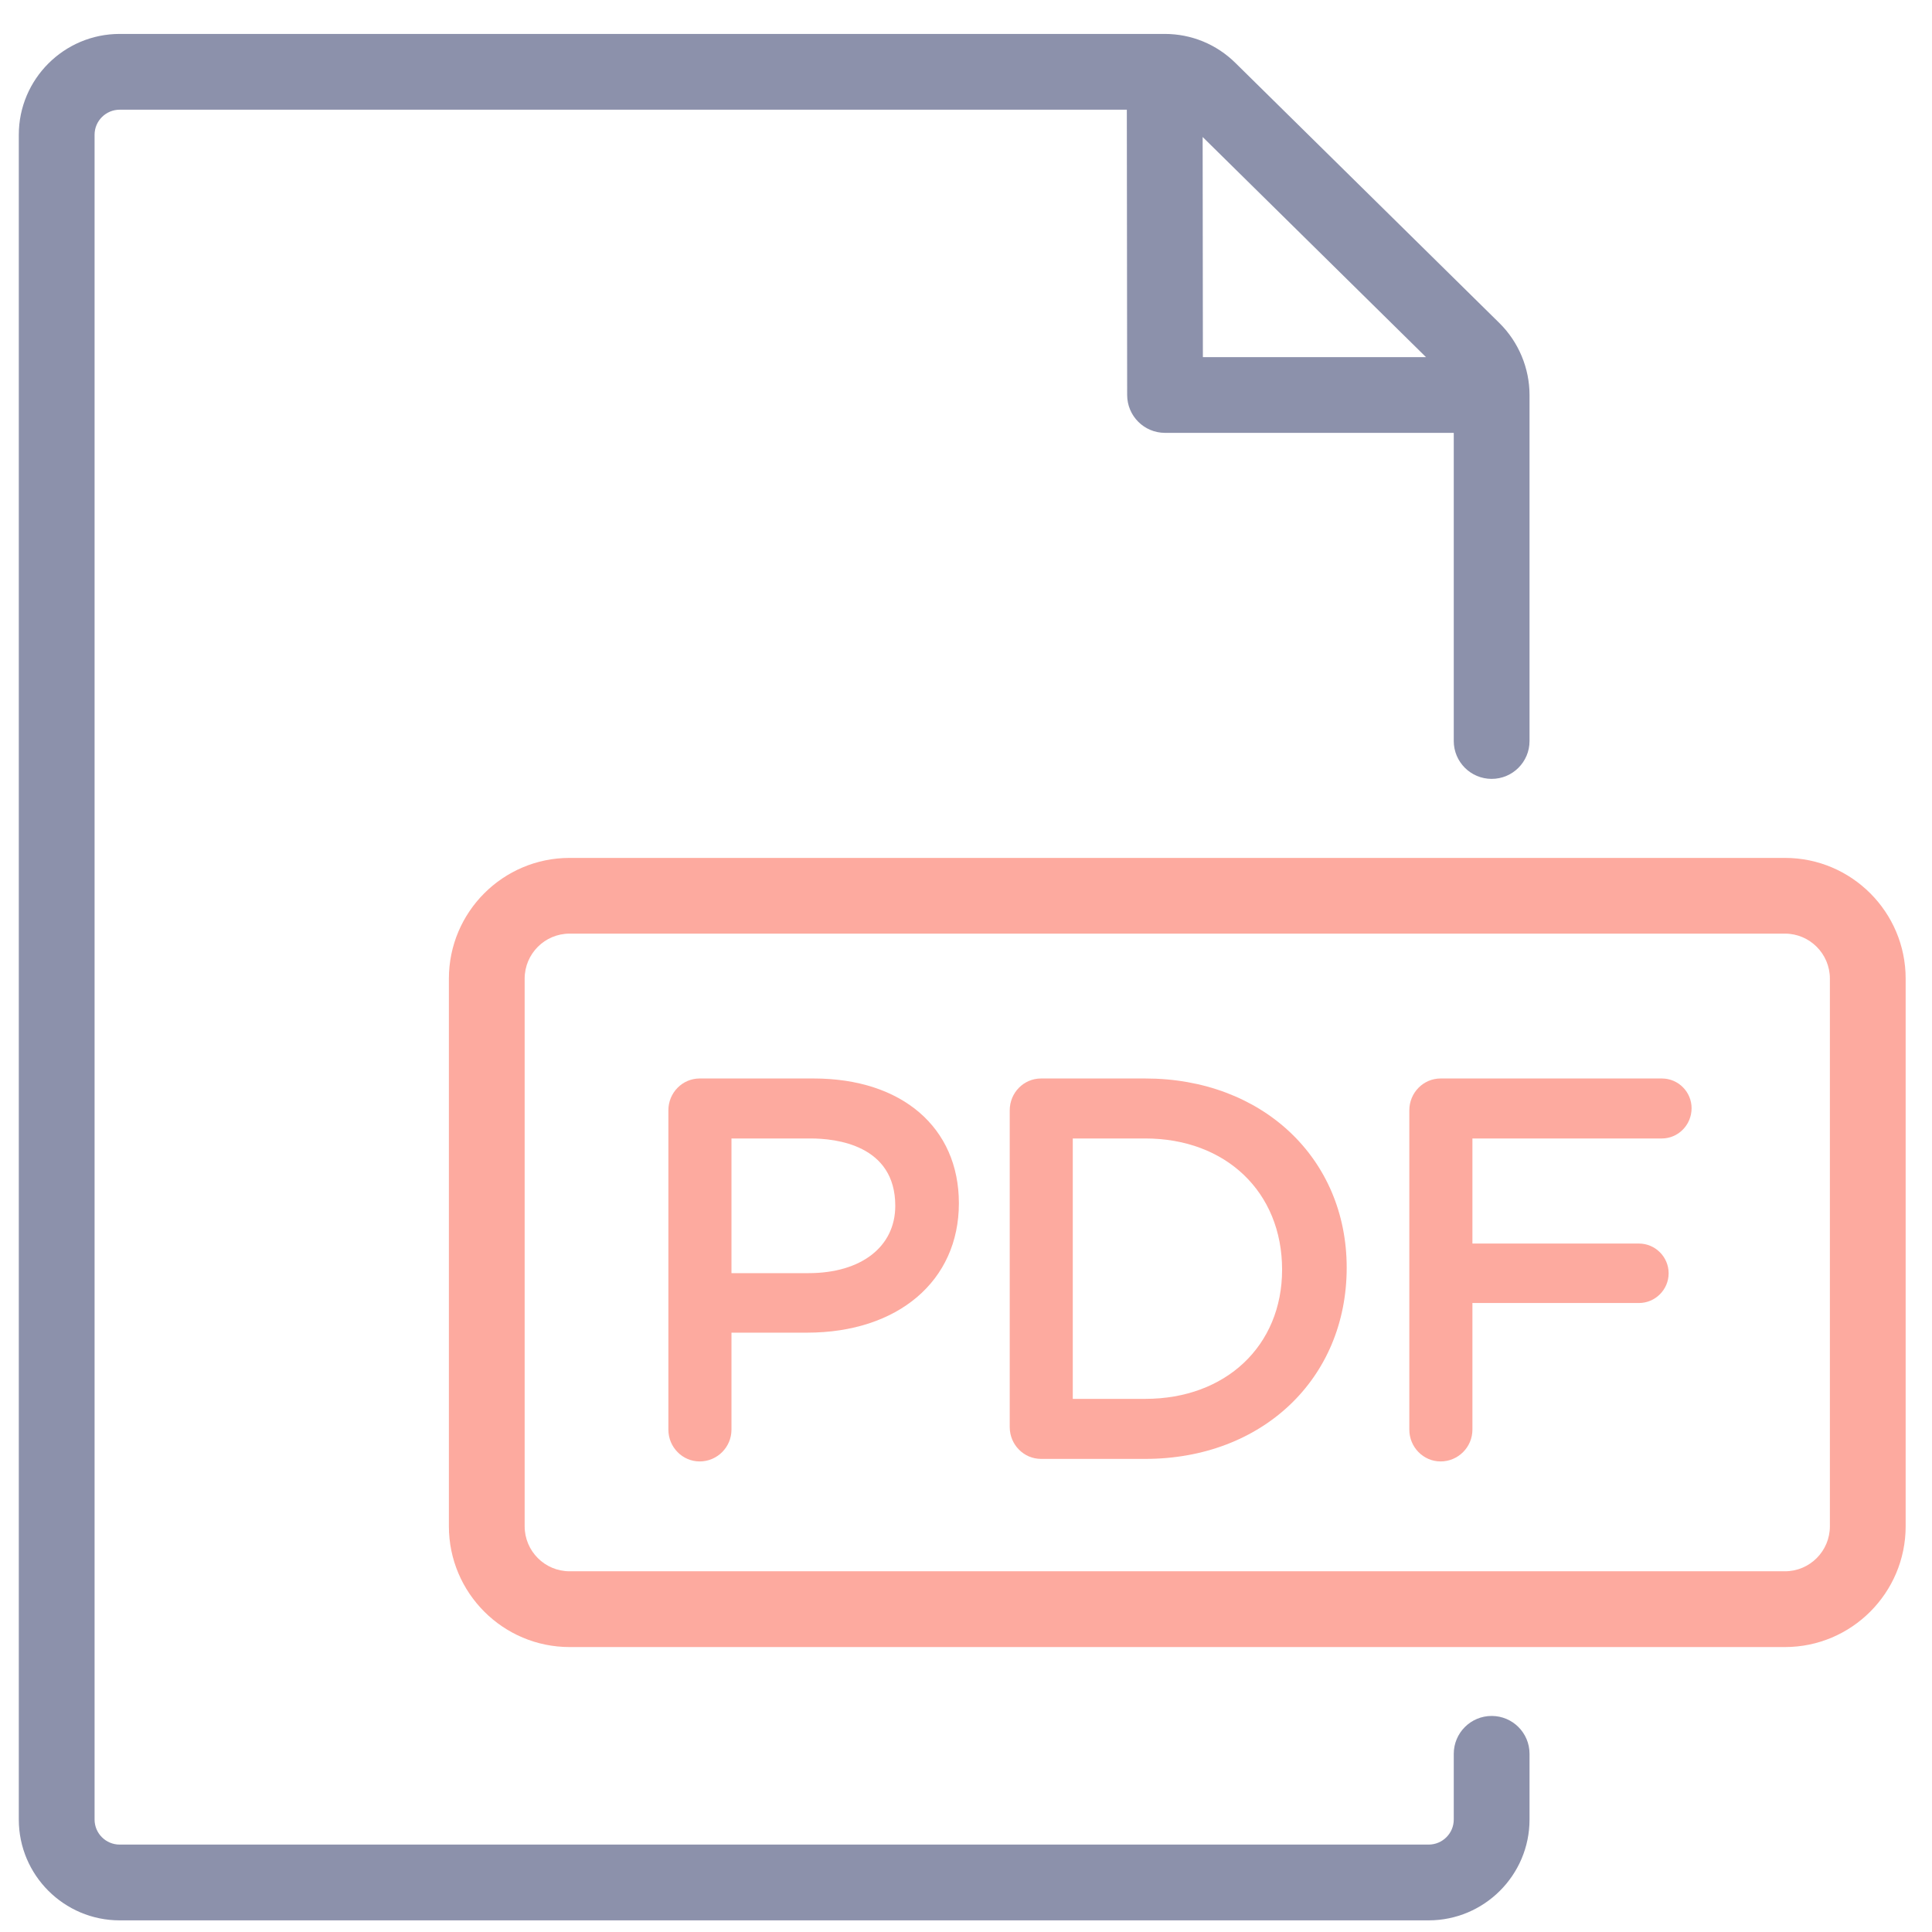 <?xml version="1.0" encoding="UTF-8" standalone="no"?>
<svg width="41px" height="41px" viewBox="0 0 41 41" version="1.1" xmlns="http://www.w3.org/2000/svg" xmlns:xlink="http://www.w3.org/1999/xlink">
    <!-- Generator: sketchtool 3.7.2 (28276) - http://www.bohemiancoding.com/sketch -->
    <title>D64F3C14-B5F5-4D05-B11D-DF900C1F4131</title>
    <desc>Created with sketchtool.</desc>
    <defs></defs>
    <g id="Page-1" stroke="none" stroke-width="1" fill="none" fill-rule="evenodd" opacity="0.524">
        <g id="Solicitud_docs" transform="translate(-302, -279)">
            <g id="Group-5" transform="translate(274, 270)">
                <g id="pdf" transform="translate(28, 9)">
                    <path d="M37.88,18.206 L12.088,18.206 C10.674,18.206 9.526,19.355 9.526,20.768 L9.526,32.39 C9.526,33.803 10.674,34.953 12.088,34.953 L37.88,34.953 C39.292,34.953 40.441,33.803 40.441,32.39 L40.441,20.768 C40.441,19.355 39.292,18.206 37.88,18.206 L37.88,18.206 Z M38.833,32.39 C38.833,32.917 38.406,33.345 37.88,33.345 L12.088,33.345 C11.561,33.345 11.134,32.917 11.134,32.39 L11.134,20.768 C11.134,20.242 11.561,19.813 12.088,19.813 L37.88,19.813 C38.406,19.813 38.833,20.242 38.833,20.768 L38.833,32.39 L38.833,32.39 Z" id="Fill-1" fill="#FB5E48"></path>
                    <path d="M17.266,22.887 L14.848,22.887 C14.482,22.887 14.184,23.189 14.184,23.562 L14.184,30.339 C14.184,30.711 14.482,31.014 14.848,31.014 C15.221,31.014 15.523,30.711 15.523,30.339 L15.523,28.281 L17.126,28.281 C19.053,28.281 20.349,27.186 20.349,25.535 C20.349,23.926 19.139,22.887 17.266,22.887 L17.266,22.887 Z M18.999,25.589 C18.999,26.458 18.276,27.018 17.158,27.018 L15.523,27.018 L15.523,24.16 L17.201,24.16 C17.741,24.16 18.999,24.298 18.999,25.589 L18.999,25.589 Z" id="Fill-2" fill="#FB5E48"></path>
                    <path d="M24.304,22.887 L22.093,22.887 C21.725,22.887 21.428,23.189 21.428,23.562 L21.428,30.285 C21.428,30.657 21.725,30.96 22.093,30.96 L24.304,30.96 C26.781,30.96 28.579,29.262 28.579,26.902 C28.579,24.575 26.781,22.887 24.304,22.887 L24.304,22.887 Z M24.304,29.686 L22.766,29.686 L22.766,24.16 L24.304,24.16 C26.013,24.16 27.208,25.296 27.208,26.944 C27.208,28.559 26.013,29.686 24.304,29.686 L24.304,29.686 Z" id="Fill-3" fill="#FB5E48"></path>
                    <path d="M35.267,22.887 L30.572,22.887 C30.206,22.887 29.908,23.189 29.908,23.562 L29.908,30.339 C29.908,30.711 30.206,31.014 30.572,31.014 C30.944,31.014 31.247,30.711 31.247,30.339 L31.247,27.652 L34.78,27.652 C35.127,27.652 35.411,27.369 35.411,27.021 C35.411,26.673 35.127,26.39 34.78,26.39 L31.247,26.39 L31.247,24.16 L35.267,24.16 C35.615,24.16 35.898,23.872 35.898,23.518 C35.898,23.17 35.615,22.887 35.267,22.887" id="Fill-4" fill="#FB5E48"></path>
                    <path d="M31.655,36.415 C31.211,36.415 30.851,36.775 30.851,37.219 L30.851,38.613 C30.851,38.907 30.612,39.145 30.317,39.145 L2.54,39.145 C2.246,39.145 2.007,38.907 2.007,38.613 L2.007,2.86 C2.007,2.567 2.246,2.328 2.54,2.328 L23.913,2.328 L23.92,8.383 C23.921,8.827 24.28,9.186 24.724,9.186 L30.851,9.186 L30.851,15.726 C30.851,16.169 31.211,16.529 31.655,16.529 C32.1,16.529 32.459,16.169 32.459,15.726 L32.459,8.382 C32.459,7.814 32.227,7.258 31.822,6.858 L26.218,1.336 C25.816,0.939 25.283,0.72 24.717,0.72 L2.54,0.72 C1.359,0.72 0.399,1.68 0.399,2.86 L0.399,38.613 C0.399,39.793 1.359,40.753 2.54,40.753 L30.317,40.753 C31.498,40.753 32.459,39.793 32.459,38.613 L32.459,37.219 C32.459,36.775 32.1,36.415 31.655,36.415 L31.655,36.415 Z M30.262,7.579 L25.527,7.579 L25.522,2.907 L30.262,7.579 L30.262,7.579 Z" id="Fill-5" fill="#252D60"></path>
                </g>
            </g>
        </g>
    </g>
</svg>